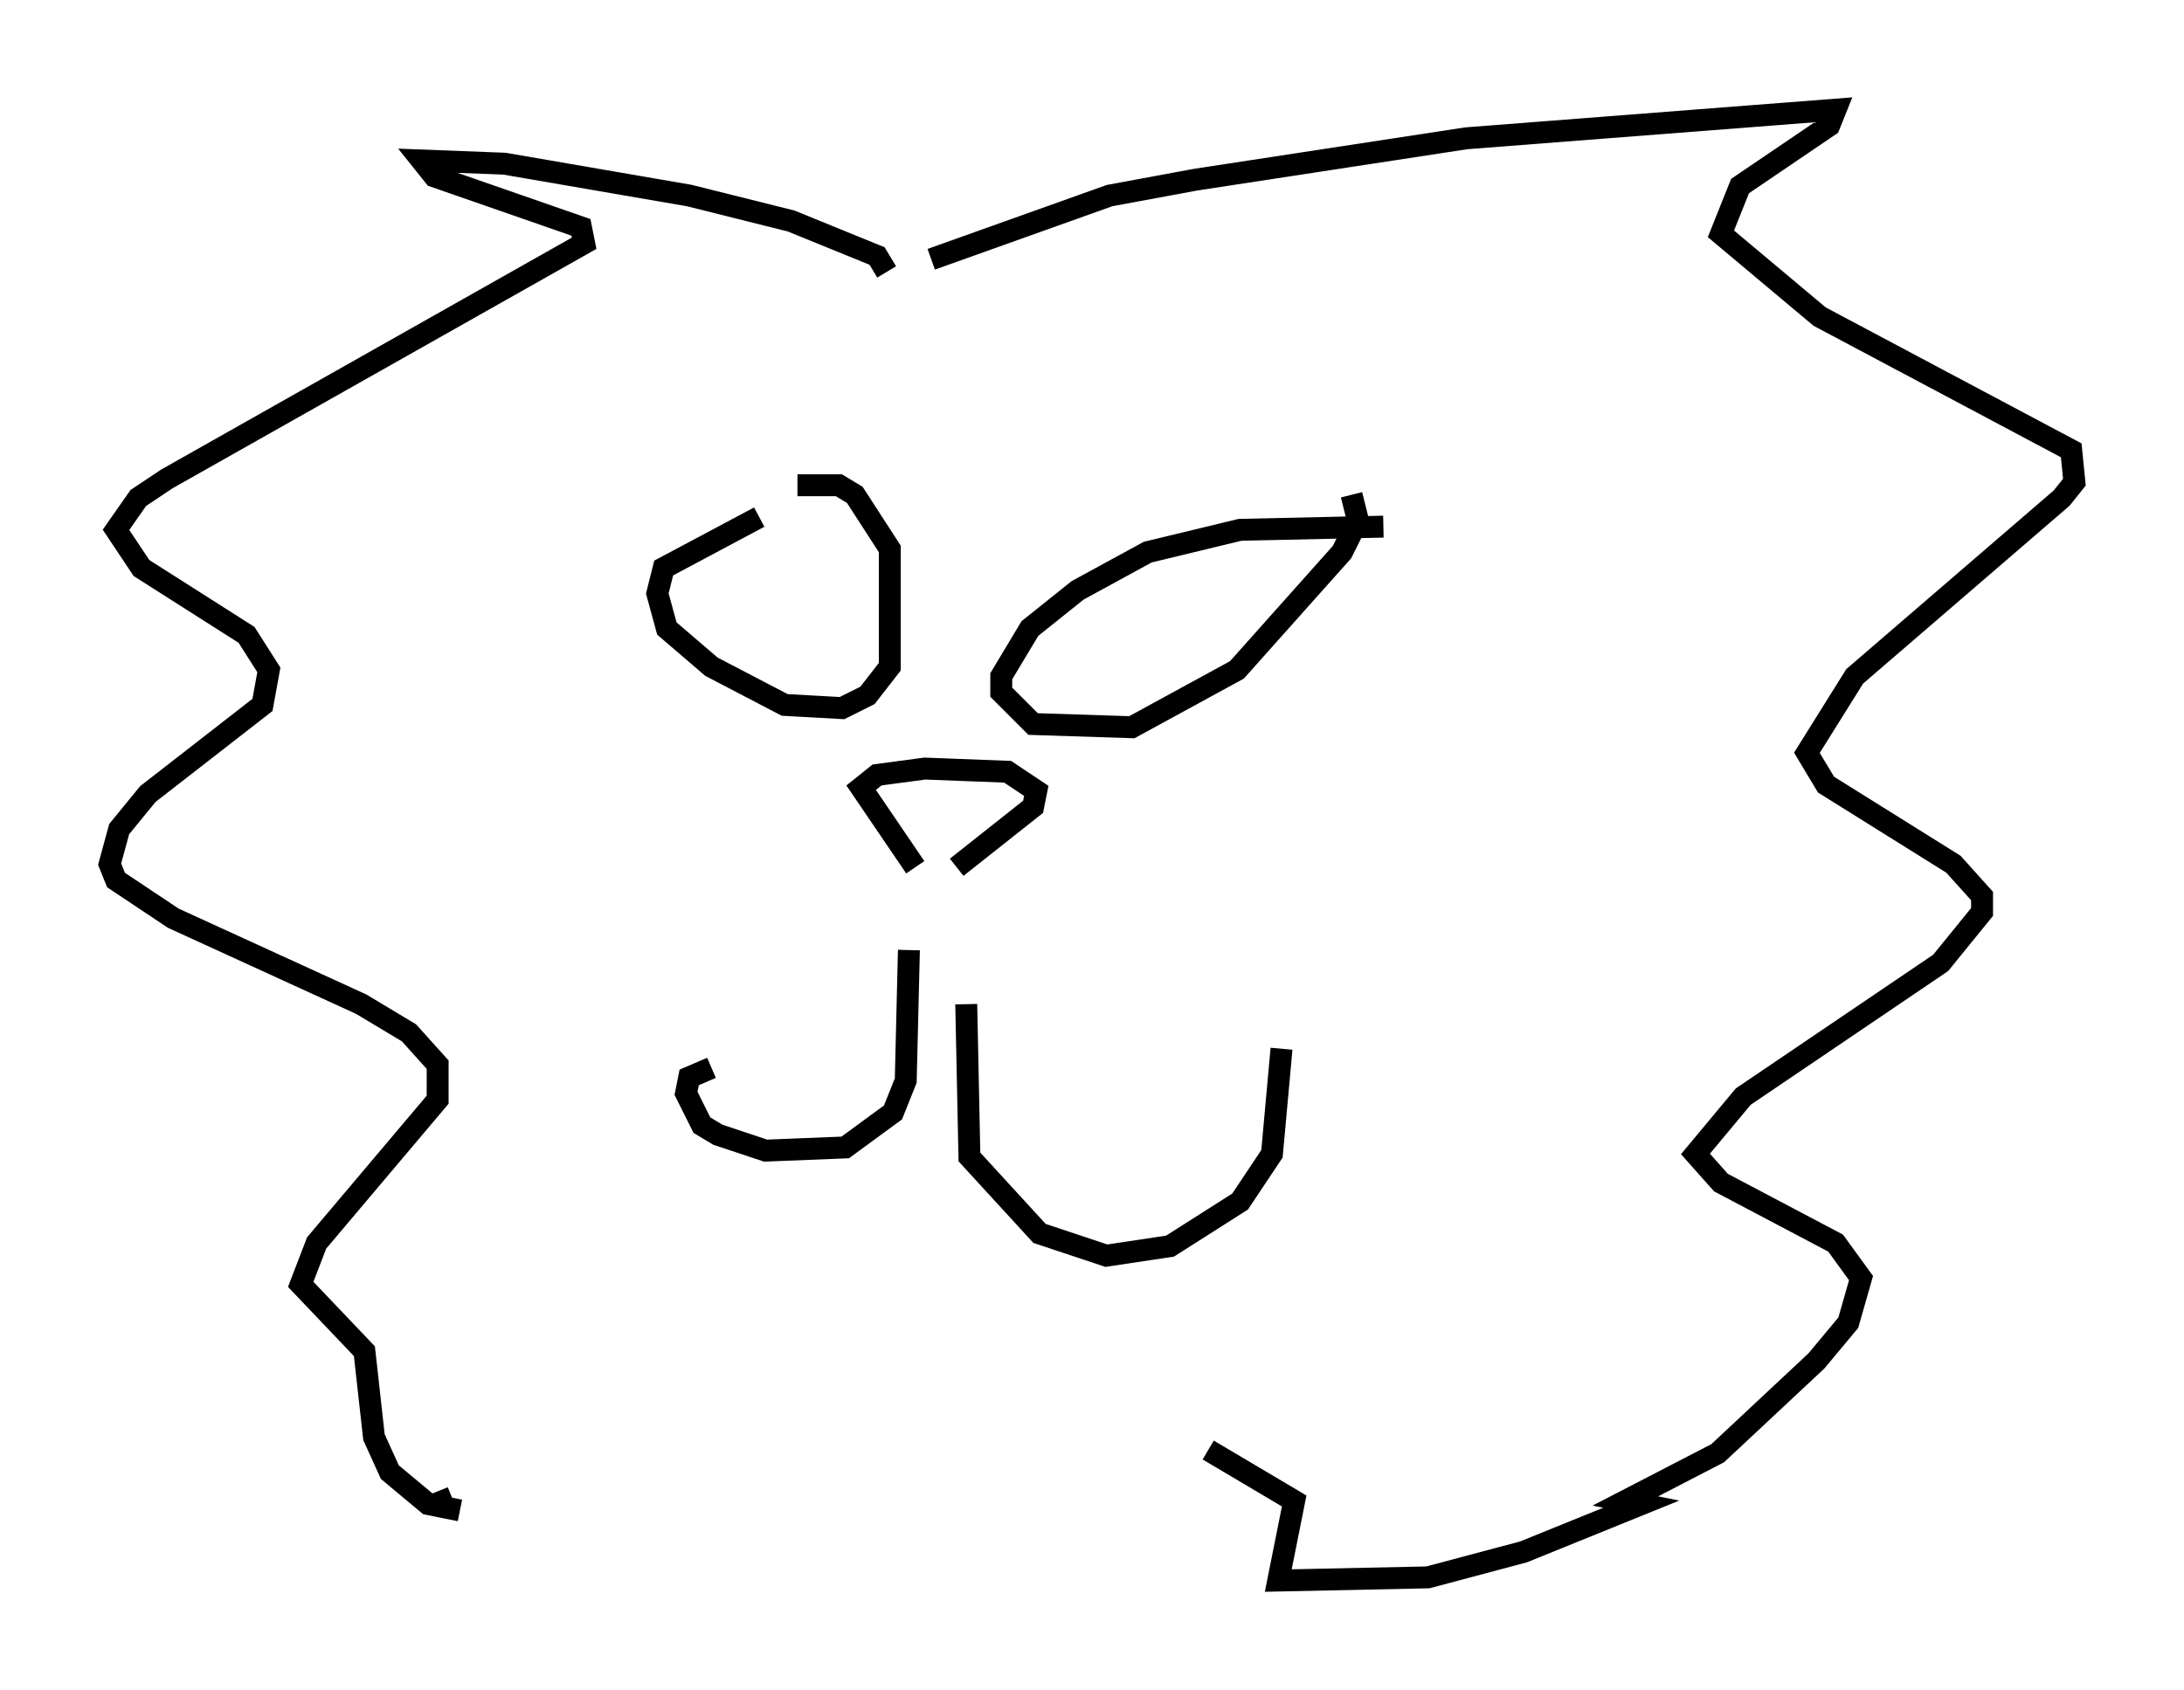 <?xml version="1.0" encoding="utf-8" ?>
<svg baseProfile="full" height="77.106" version="1.1" width="99.62" xmlns="http://www.w3.org/2000/svg" xmlns:ev="http://www.w3.org/2001/xml-events" xmlns:xlink="http://www.w3.org/1999/xlink"><defs /><rect fill="white" height="77.106" width="99.62" x="0" y="0" /><path d="M36.81, 23.011 m-2.179, 0.581 l-4.358, 2.324 -0.291, 1.162 l0.436, 1.598 2.034, 1.743 l3.341, 1.743 2.615, 0.145 l1.162, -0.581 1.017, -1.307 l0.0, -5.374 -1.598, -2.469 l-0.726, -0.436 -1.888, 0.0 m26.726, 1.888 l-6.536, 0.145 -4.212, 1.017 l-3.196, 1.743 -2.179, 1.743 l-1.307, 2.179 0.0, 0.726 l1.453, 1.453 4.503, 0.145 l4.793, -2.615 4.793, -5.374 l0.726, -1.453 -0.291, -1.162 m-19.899, 16.994 l-2.469, -3.631 0.726, -0.581 l2.179, -0.291 3.777, 0.145 l1.307, 0.872 -0.145, 0.726 l-3.486, 2.76 m-2.179, 3.777 l-0.145, 5.955 -0.581, 1.453 l-2.179, 1.598 -3.631, 0.145 l-2.179, -0.726 -0.726, -0.436 l-0.726, -1.453 0.145, -0.726 l1.017, -0.436 m11.62, -2.905 l0.145, 6.972 3.196, 3.486 l3.05, 1.017 2.905, -0.436 l3.196, -2.034 1.453, -2.179 l0.436, -4.793 m-18.011, -35.441 l-0.436, -0.726 -3.922, -1.598 l-4.648, -1.162 -8.425, -1.453 l-3.777, -0.145 0.581, 0.726 l6.682, 2.324 0.145, 0.726 l-19.028, 10.749 -1.307, 0.872 l-1.017, 1.453 1.162, 1.743 l4.793, 3.05 1.017, 1.598 l-0.291, 1.598 -5.229, 4.067 l-1.307, 1.598 -0.436, 1.598 l0.291, 0.726 2.615, 1.743 l8.57, 3.922 2.179, 1.307 l1.307, 1.453 0.0, 1.598 l-5.52, 6.536 -0.726, 1.888 l2.905, 3.05 0.436, 3.922 l0.726, 1.598 1.743, 1.453 l1.453, 0.291 -0.726, -0.145 l-0.291, -0.726 m22.514, -56.212 l8.134, -2.905 3.922, -0.726 l12.346, -1.888 16.849, -1.307 l-0.291, 0.726 -4.067, 2.76 l-0.872, 2.179 4.503, 3.777 l11.475, 6.101 0.145, 1.453 l-0.581, 0.726 -9.441, 8.134 l-2.179, 3.486 0.872, 1.453 l5.81, 3.631 1.307, 1.453 l0.0, 0.726 -1.888, 2.324 l-9.006, 6.101 -2.179, 2.615 l1.162, 1.307 5.229, 2.76 l1.162, 1.598 -0.581, 2.034 l-1.453, 1.743 -4.503, 4.212 l-4.212, 2.179 0.726, 0.145 l-5.374, 2.179 -4.358, 1.162 l-6.827, 0.145 0.726, -3.631 l-3.922, -2.324 " fill="none" stroke="black" stroke-width="1" /></svg>